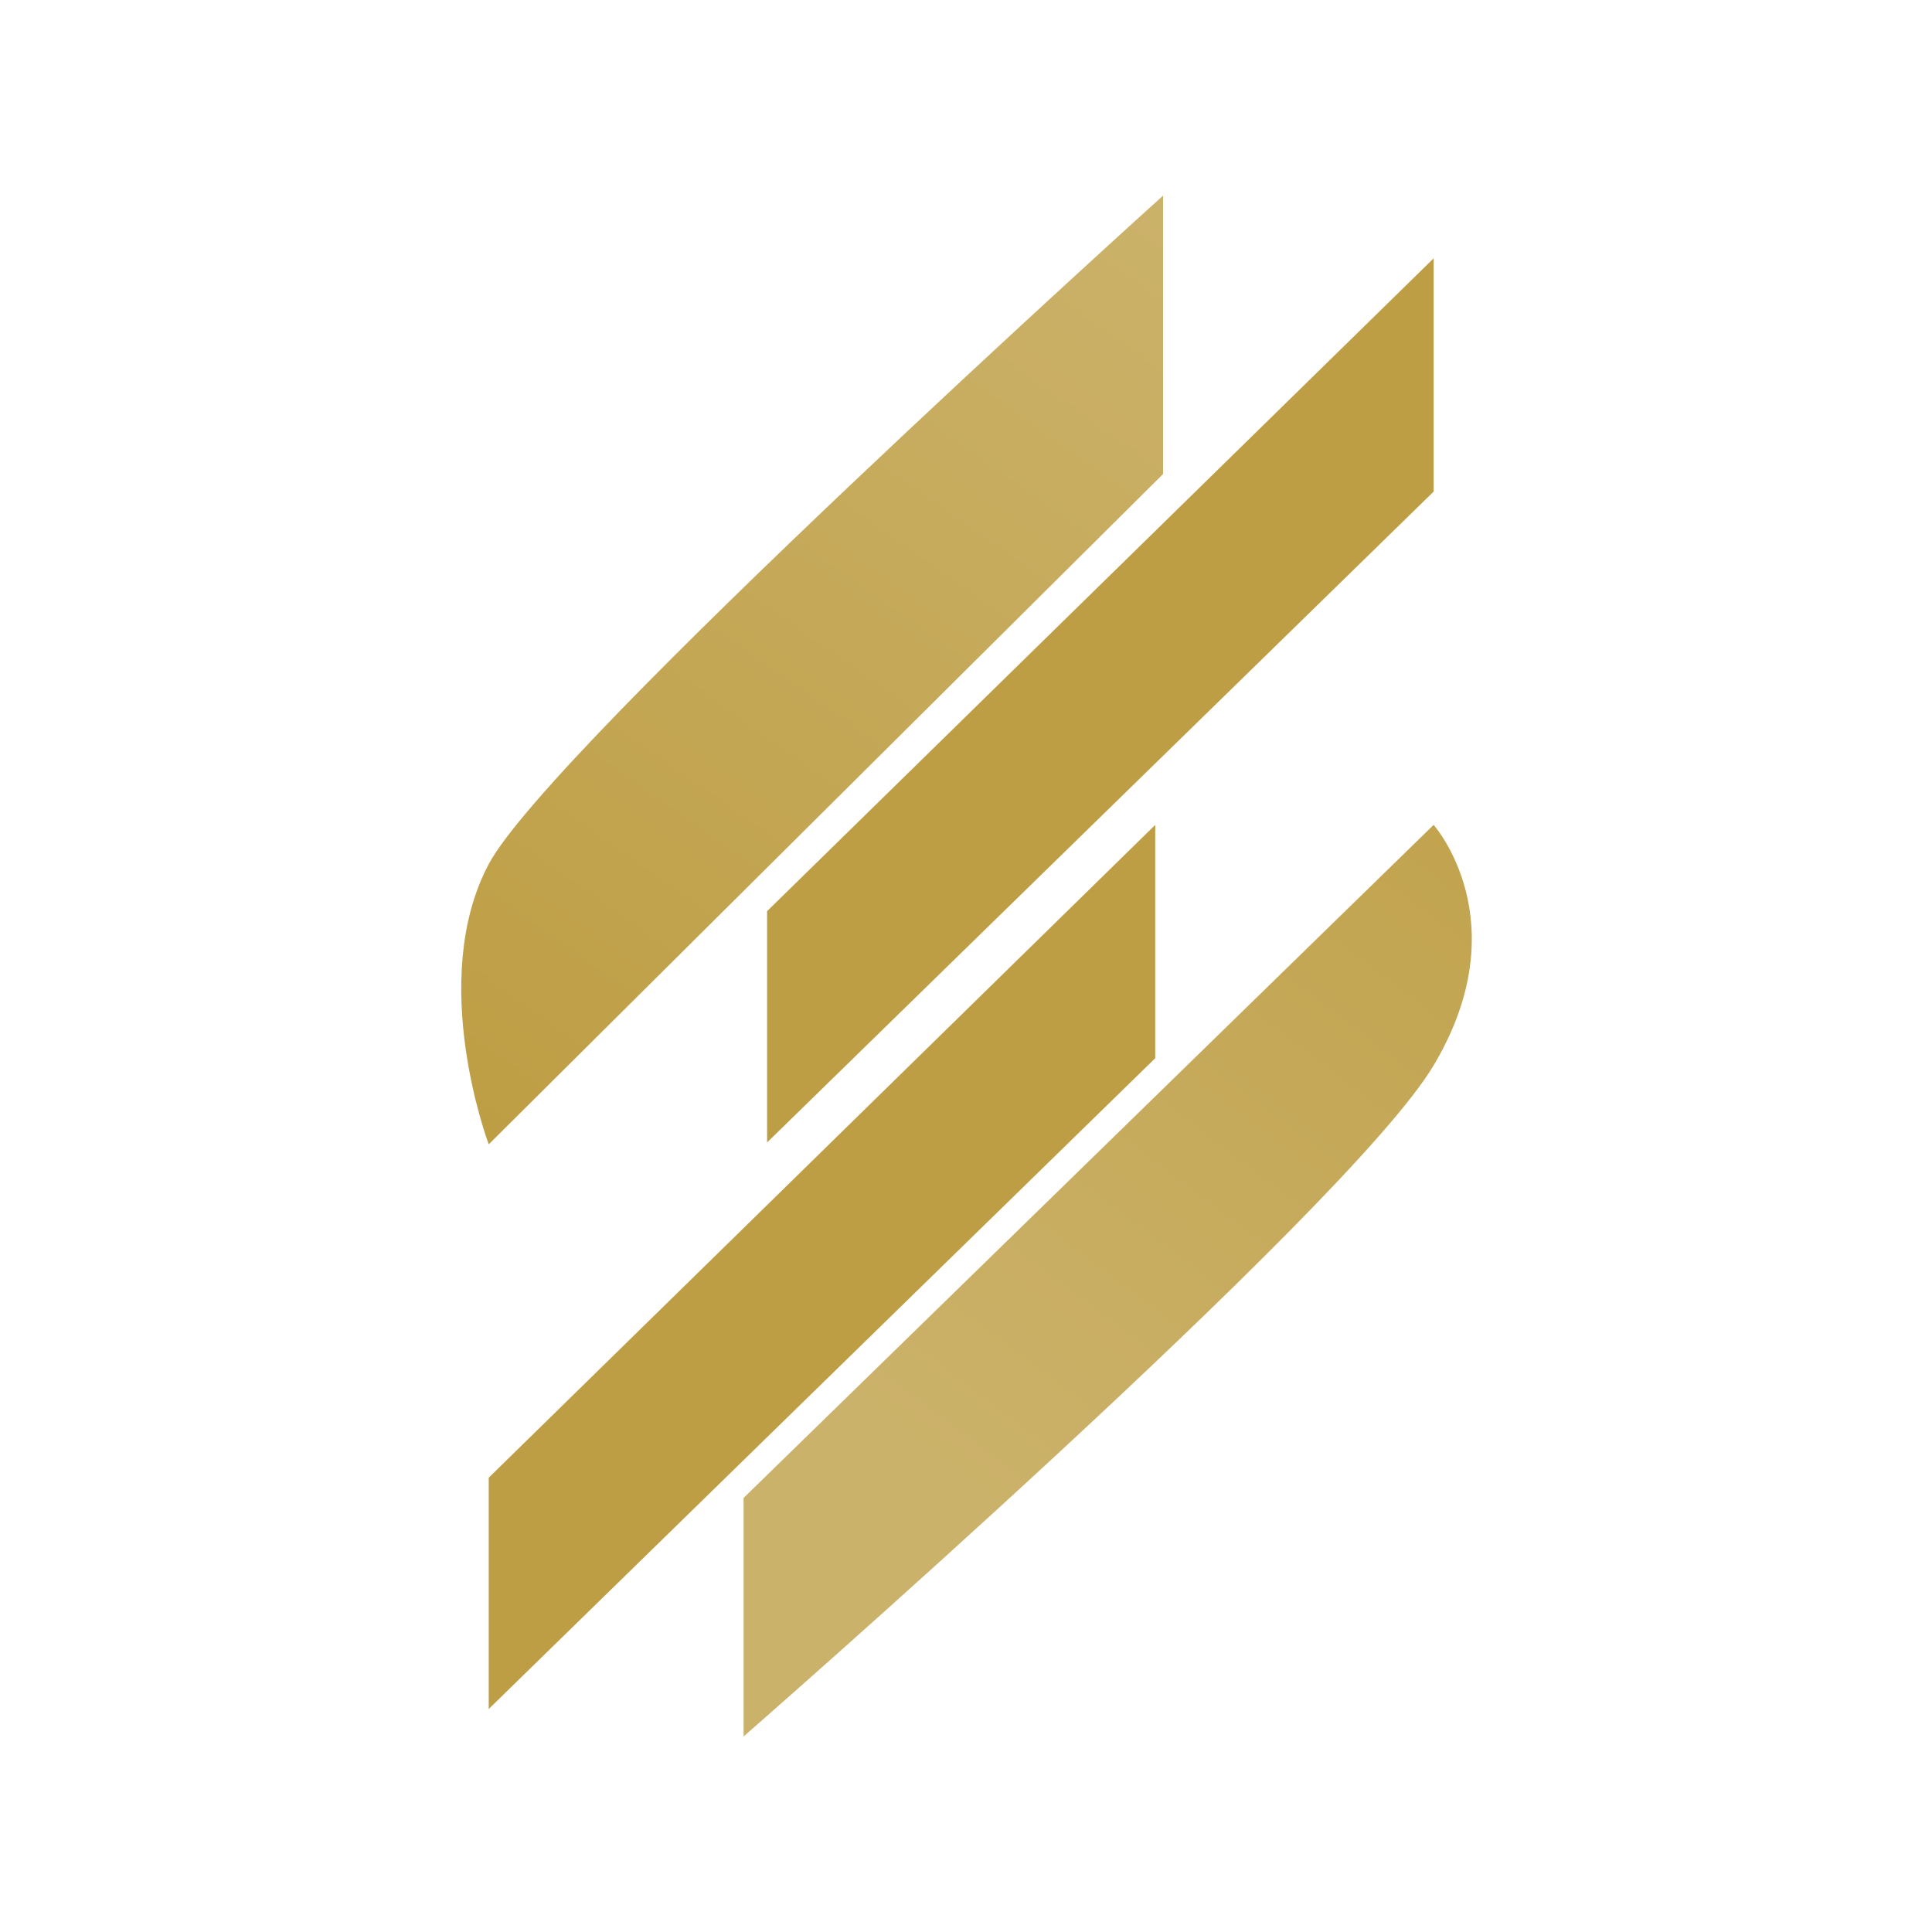 <?xml version="1.0" encoding="utf-8"?>
<svg width="800px" height="800px" viewBox="0 0 800 800" version="1.1" xmlns:xlink="http://www.w3.org/1999/xlink" xmlns="http://www.w3.org/2000/svg">
  <defs>
    <linearGradient gradientUnits="userSpaceOnUse" x1="290.627" y1="0" x2="13.74" y2="392.837" id="gradient_1">
      <stop offset="0%" stop-color="#CBB26A" />
      <stop offset="100%" stop-color="#BE9E44" />
    </linearGradient>
    <linearGradient gradientUnits="userSpaceOnUse" x1="286.678" y1="7.74137E-07" x2="4.9544775E-05" y2="377.46" id="gradient_2">
      <stop offset="0%" stop-color="#BE9E44" />
      <stop offset="100%" stop-color="#CBB26A" />
    </linearGradient>
    <path d="M0 0L800 0L800 800L0 800L0 0Z" id="path_1" />
    <clipPath id="clip_1">
      <use xlink:href="#path_1" />
    </clipPath>
  </defs>
  <g id="modiluxe" clip-path="url(#clip_1)">
    <path d="M0 0L800 0L800 800L0 800L0 0Z" id="modiluxe" fill="none" fill-rule="evenodd" stroke="none" />
    <g id="Group" transform="translate(190.987 81)">
      <path d="M11.386 276.809C37.004 228.635 290.626 0 290.626 0L290.626 115.269L11.386 392.837C11.386 392.837 -14.232 324.982 11.386 276.809Z" id="Rectangle" fill="url(#gradient_1)" fill-rule="evenodd" stroke="none" />
      <path d="M126.653 296.285L402.645 25.975L402.645 122.573L126.653 392.07L126.653 296.285Z" id="Rectangle-2" fill="#BE9E44" fill-rule="evenodd" stroke="none" />
      <path d="M11.386 530.878L287.378 260.568L287.378 357.166L11.386 626.663L11.386 530.878Z" id="Rectangle-2-Copy" fill="#BE9E44" fill-rule="evenodd" stroke="none" />
      <path d="M116.912 539.269L402.646 260.568C402.646 260.568 438.214 300.513 402.646 360.164C367.077 419.816 116.912 638.028 116.912 638.028L116.912 539.269Z" id="Rectangle-2-Copy-2" fill="url(#gradient_2)" fill-rule="evenodd" stroke="none" />
    </g>
  </g>
</svg>